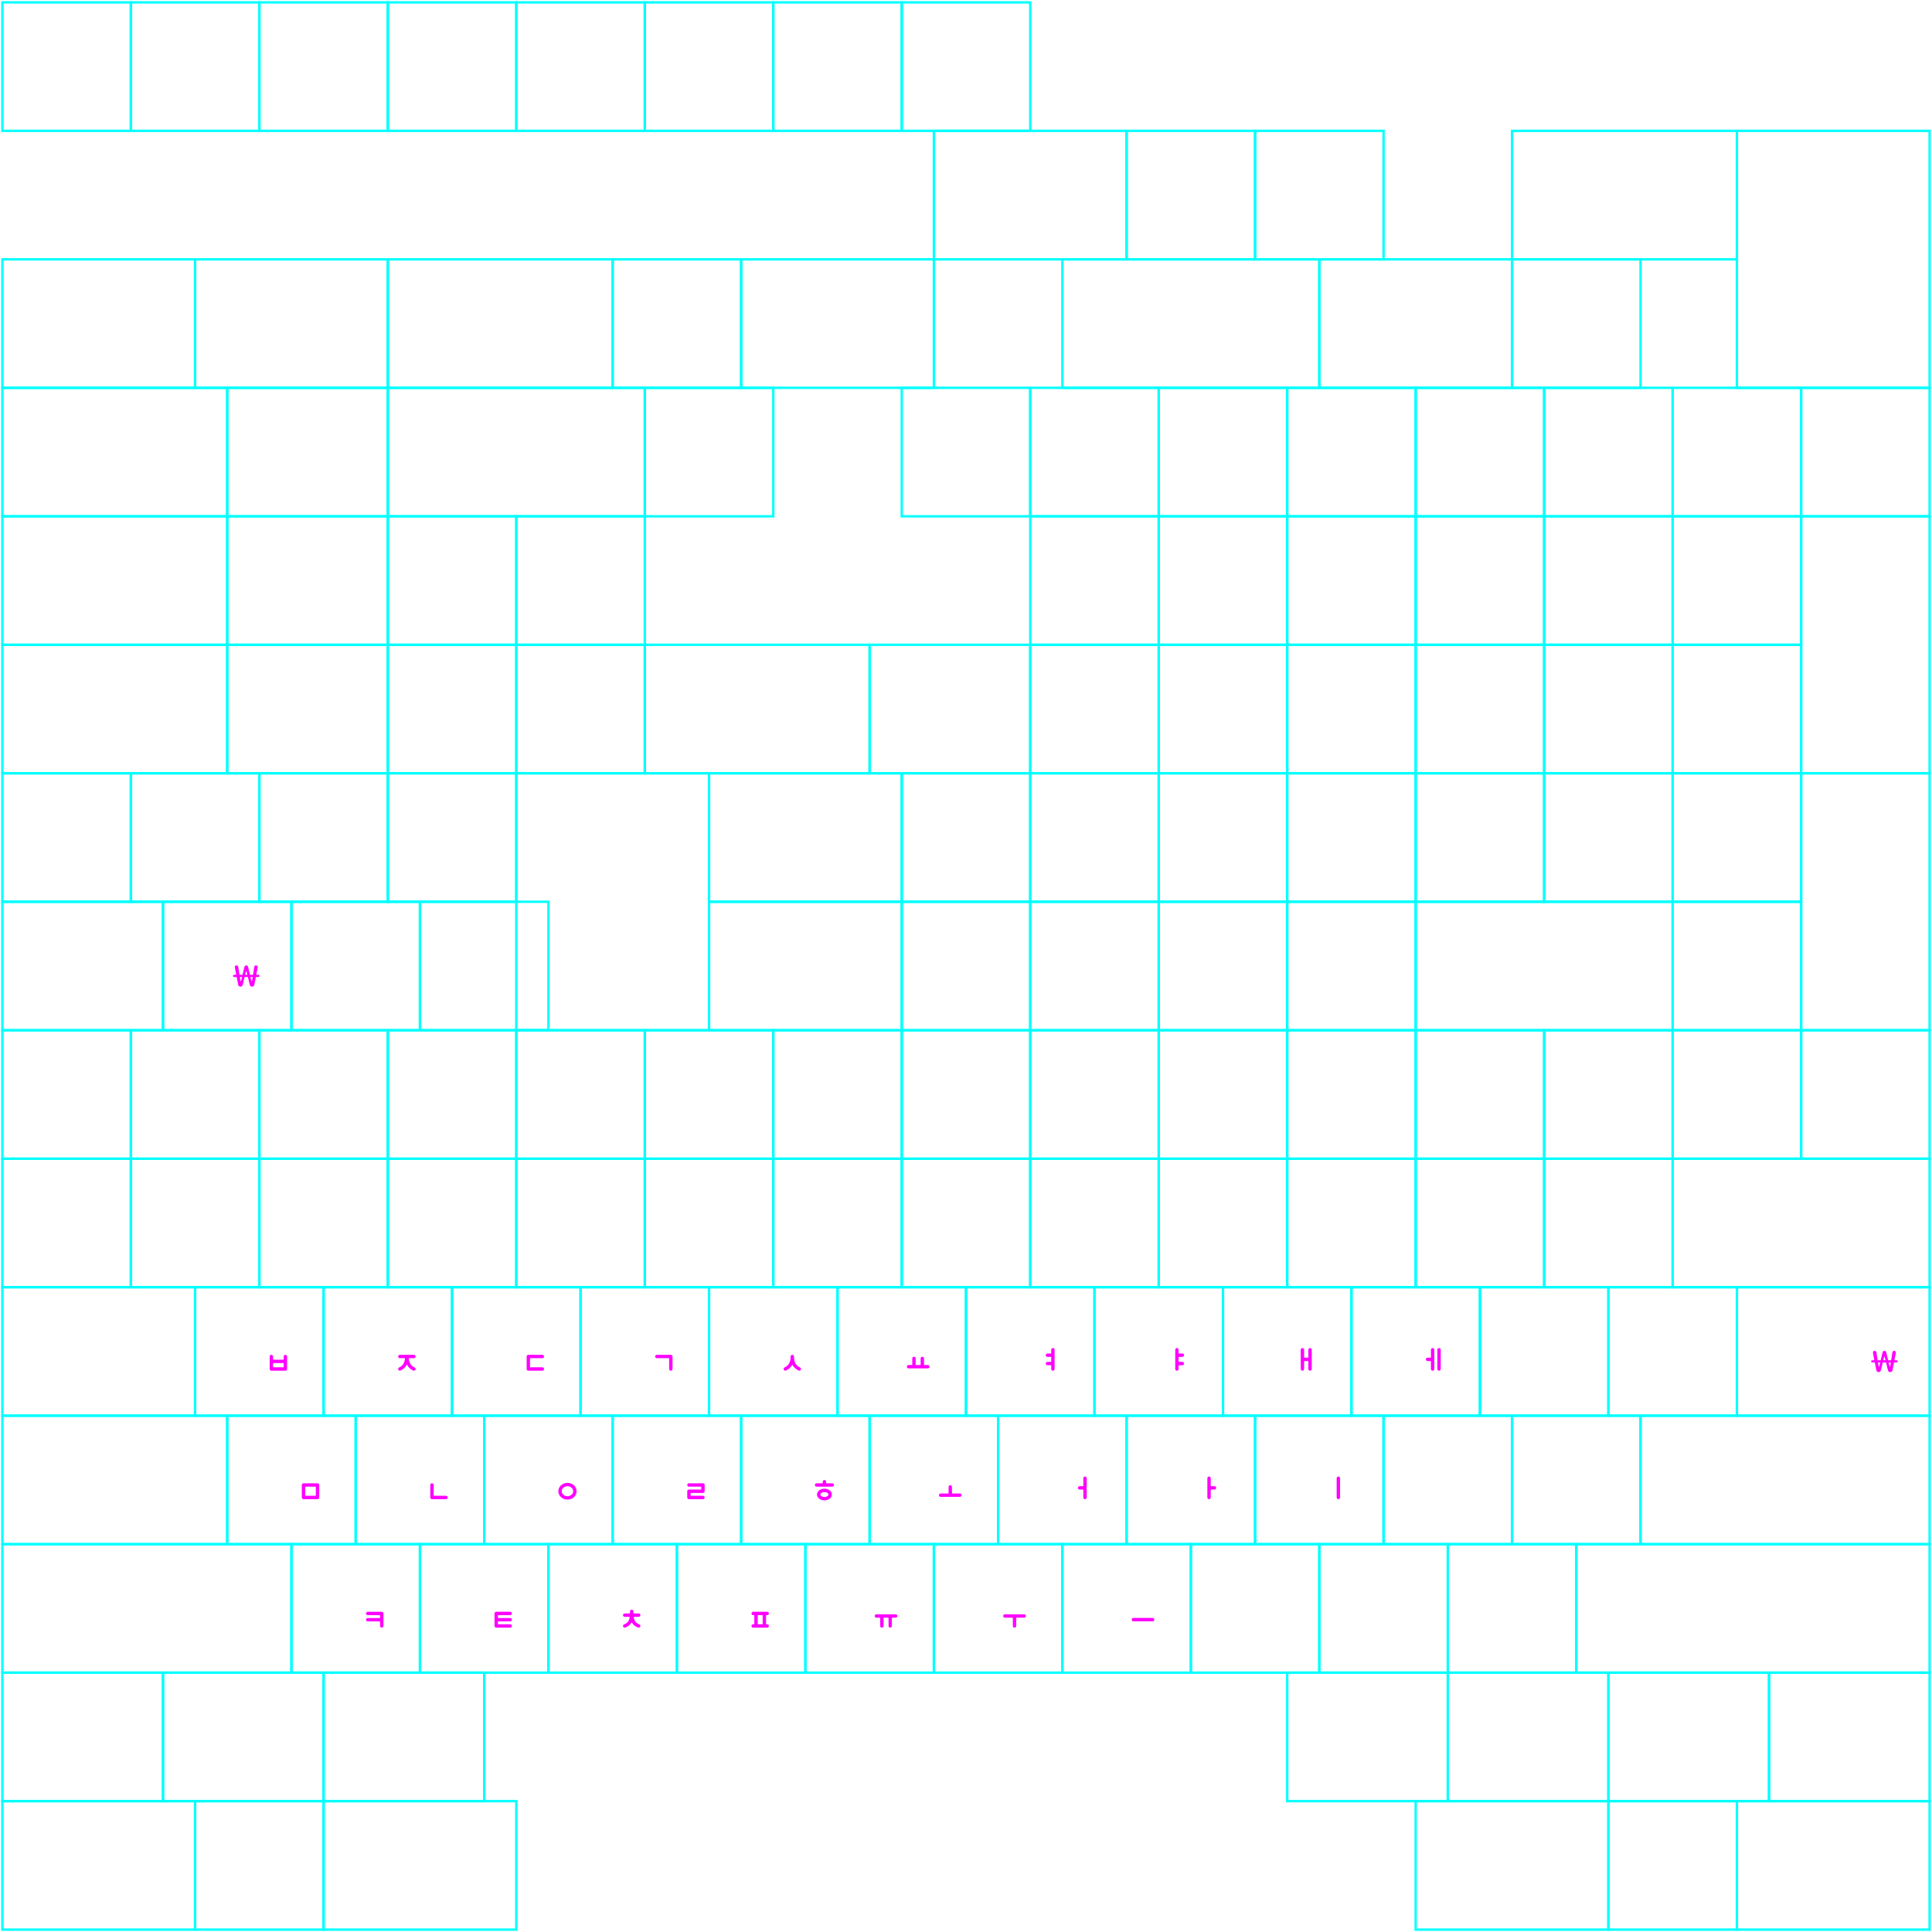 <svg width="812" height="812" viewBox="0 0 812 812" fill="none" xmlns="http://www.w3.org/2000/svg">
<path fill-rule="evenodd" clip-rule="evenodd" d="M475.634 680.713C475.634 681.105 475.951 681.423 476.344 681.423H484.444C484.836 681.423 485.154 681.105 485.154 680.713C485.154 680.321 484.836 680.003 484.444 680.003H476.344C475.951 680.003 475.634 680.321 475.634 680.713Z" fill="#FF00FF"/>
<path fill-rule="evenodd" clip-rule="evenodd" d="M422.344 678.483C421.951 678.483 421.634 678.801 421.634 679.193C421.634 679.585 421.951 679.903 422.344 679.903H425.543C425.621 679.903 425.683 679.966 425.683 680.043V683.385C425.683 683.778 426.001 684.095 426.393 684.095C426.785 684.095 427.103 683.778 427.103 683.385V680.043C427.103 679.966 427.166 679.903 427.243 679.903H430.443C430.836 679.903 431.153 679.585 431.153 679.193C431.153 678.801 430.836 678.483 430.443 678.483H422.344Z" fill="#FF00FF"/>
<path fill-rule="evenodd" clip-rule="evenodd" d="M368.344 678.483C367.952 678.483 367.634 678.801 367.634 679.193C367.634 679.585 367.952 679.903 368.344 679.903H369.79C369.867 679.903 369.93 679.966 369.93 680.043V683.385C369.93 683.778 370.248 684.095 370.64 684.095C371.032 684.095 371.35 683.778 371.35 683.385V680.043C371.35 679.966 371.413 679.903 371.49 679.903H373.297C373.375 679.903 373.437 679.966 373.437 680.043V683.388C373.437 683.78 373.755 684.098 374.147 684.098C374.539 684.098 374.857 683.78 374.857 683.388V680.043C374.857 679.966 374.92 679.903 374.997 679.903H376.444C376.836 679.903 377.154 679.585 377.154 679.193C377.154 678.801 376.836 678.483 376.444 678.483H368.344Z" fill="#FF00FF"/>
<path fill-rule="evenodd" clip-rule="evenodd" d="M315.839 678.123C315.839 677.731 316.157 677.413 316.549 677.413H322.449C322.841 677.413 323.159 677.731 323.159 678.123C323.159 678.515 322.841 678.833 322.449 678.833H322.104C322.026 678.833 321.964 678.896 321.964 678.973L321.964 682.527C321.964 682.604 322.026 682.667 322.104 682.667H322.449C322.841 682.667 323.159 682.985 323.159 683.377C323.159 683.769 322.841 684.087 322.449 684.087H316.549C316.157 684.087 315.839 683.769 315.839 683.377C315.839 682.985 316.157 682.667 316.549 682.667H316.894C316.971 682.667 317.034 682.604 317.034 682.527L317.034 678.973C317.034 678.896 316.971 678.833 316.894 678.833H316.549C316.157 678.833 315.839 678.515 315.839 678.123ZM320.404 682.667C320.481 682.667 320.544 682.604 320.544 682.527L320.544 678.973C320.544 678.896 320.481 678.833 320.404 678.833H318.594C318.516 678.833 318.454 678.896 318.454 678.973L318.454 682.527C318.454 682.604 318.516 682.667 318.594 682.667H320.404Z" fill="#FF00FF"/>
<path fill-rule="evenodd" clip-rule="evenodd" d="M266.21 677.235C266.21 676.843 265.892 676.525 265.5 676.525C265.108 676.525 264.79 676.843 264.79 677.235C264.79 677.496 264.788 677.747 264.782 677.987C264.78 678.063 264.718 678.123 264.642 678.123H262.549C262.157 678.123 261.839 678.441 261.839 678.833C261.839 679.225 262.157 679.543 262.549 679.543H264.512C264.596 679.543 264.662 679.618 264.649 679.702C264.582 680.127 264.487 680.506 264.352 680.844C264.023 681.673 263.446 682.295 262.309 682.705C261.94 682.838 261.749 683.245 261.882 683.614C262.015 683.983 262.422 684.174 262.791 684.041C264.017 683.598 264.841 682.911 265.367 682.001C265.425 681.901 265.575 681.901 265.633 682.001C266.159 682.911 266.983 683.598 268.209 684.041C268.578 684.174 268.985 683.983 269.118 683.614C269.251 683.245 269.06 682.838 268.691 682.705C267.554 682.295 266.977 681.673 266.648 680.844C266.513 680.506 266.418 680.127 266.351 679.702C266.338 679.618 266.404 679.543 266.488 679.543H268.449C268.841 679.543 269.159 679.225 269.159 678.833C269.159 678.441 268.841 678.123 268.449 678.123H266.358C266.282 678.123 266.22 678.063 266.218 677.987C266.212 677.747 266.21 677.496 266.21 677.235Z" fill="#FF00FF"/>
<path fill-rule="evenodd" clip-rule="evenodd" d="M208.554 677.413C208.161 677.413 207.844 677.731 207.844 678.123V680.75V683.377C207.844 683.565 207.918 683.746 208.051 683.879C208.185 684.012 208.365 684.087 208.554 684.087H214.447C214.839 684.087 215.157 683.769 215.157 683.377C215.157 682.985 214.839 682.667 214.447 682.667H209.404C209.326 682.667 209.264 682.604 209.264 682.527L209.264 681.6C209.264 681.523 209.326 681.46 209.404 681.46H214.449C214.841 681.46 215.159 681.142 215.159 680.75C215.159 680.358 214.841 680.04 214.449 680.04H209.404C209.326 680.04 209.264 679.977 209.264 679.9L209.264 678.973C209.264 678.896 209.326 678.833 209.404 678.833L214.447 678.833C214.839 678.833 215.157 678.515 215.157 678.123C215.157 677.731 214.839 677.413 214.447 677.413H208.554Z" fill="#FF00FF"/>
<path fill-rule="evenodd" clip-rule="evenodd" d="M160.447 677.413C160.839 677.413 161.157 677.731 161.157 678.123V680.75V683.378C161.157 683.77 160.839 684.088 160.447 684.088C160.055 684.088 159.737 683.77 159.737 683.378L159.737 681.6C159.737 681.523 159.674 681.46 159.597 681.46H154.549C154.157 681.46 153.839 681.142 153.839 680.75C153.839 680.358 154.157 680.04 154.549 680.04H159.597C159.674 680.04 159.737 679.977 159.737 679.9L159.737 678.973C159.737 678.896 159.674 678.833 159.597 678.833L154.549 678.833C154.157 678.833 153.839 678.515 153.839 678.123C153.839 677.731 154.157 677.413 154.549 677.413L160.447 677.413Z" fill="#FF00FF"/>
<path fill-rule="evenodd" clip-rule="evenodd" d="M562.5 620.573C562.892 620.573 563.21 620.891 563.21 621.283V629.383C563.21 629.775 562.892 630.093 562.5 630.093C562.108 630.093 561.79 629.775 561.79 629.383V621.283C561.79 620.891 562.108 620.573 562.5 620.573Z" fill="#FF00FF"/>
<path fill-rule="evenodd" clip-rule="evenodd" d="M508.858 621.283C508.858 620.891 508.541 620.573 508.148 620.573C507.756 620.573 507.438 620.891 507.438 621.283V625.333V629.383C507.438 629.775 507.756 630.093 508.148 630.093C508.541 630.093 508.858 629.775 508.858 629.383V626.183C508.858 626.105 508.921 626.043 508.998 626.043H510.438C510.831 626.043 511.148 625.725 511.148 625.333C511.148 624.941 510.831 624.623 510.438 624.623H508.998C508.921 624.623 508.858 624.56 508.858 624.483V621.283Z" fill="#FF00FF"/>
<path fill-rule="evenodd" clip-rule="evenodd" d="M456.737 621.283C456.737 620.891 456.419 620.573 456.027 620.573C455.634 620.573 455.317 620.891 455.317 621.283V624.483C455.317 624.56 455.254 624.623 455.177 624.623H453.737C453.344 624.623 453.027 624.941 453.027 625.333C453.027 625.725 453.344 626.043 453.737 626.043H455.177C455.254 626.043 455.317 626.105 455.317 626.183V629.383C455.317 629.775 455.634 630.093 456.027 630.093C456.419 630.093 456.737 629.775 456.737 629.383V625.333V621.283Z" fill="#FF00FF"/>
<path fill-rule="evenodd" clip-rule="evenodd" d="M400.103 624.933C400.103 624.541 399.785 624.223 399.393 624.223C399.001 624.223 398.683 624.541 398.683 624.933L398.683 627.562C398.683 627.639 398.621 627.702 398.543 627.702H395.343C394.951 627.702 394.633 628.02 394.633 628.412C394.633 628.804 394.951 629.122 395.343 629.122H399.355C399.368 629.123 399.38 629.123 399.393 629.123C399.406 629.123 399.419 629.123 399.432 629.122H403.443C403.835 629.122 404.153 628.804 404.153 628.412C404.153 628.02 403.835 627.702 403.443 627.702H400.243C400.166 627.702 400.103 627.639 400.103 627.562L400.103 624.933Z" fill="#FF00FF"/>
<path fill-rule="evenodd" clip-rule="evenodd" d="M347.21 623.273C347.21 623.351 347.273 623.413 347.35 623.413H349.802C350.194 623.413 350.512 623.731 350.512 624.123C350.512 624.515 350.194 624.833 349.802 624.833H343.199C342.806 624.833 342.489 624.515 342.489 624.123C342.489 623.731 342.806 623.413 343.199 623.413H345.65C345.727 623.413 345.79 623.351 345.79 623.273V622.743C345.79 622.351 346.108 622.033 346.5 622.033C346.892 622.033 347.21 622.351 347.21 622.743V623.273ZM345.211 627.478C344.908 627.697 344.8 627.938 344.8 628.133C344.8 628.328 344.908 628.568 345.211 628.787C345.514 629.005 345.967 629.162 346.5 629.162C347.033 629.162 347.486 629.005 347.789 628.787C348.092 628.568 348.2 628.328 348.2 628.133C348.2 627.938 348.092 627.697 347.789 627.478C347.486 627.26 347.033 627.103 346.5 627.103C345.967 627.103 345.514 627.26 345.211 627.478ZM344.38 626.327C344.95 625.916 345.702 625.683 346.5 625.683C347.298 625.683 348.05 625.916 348.62 626.327C349.189 626.738 349.62 627.367 349.62 628.133C349.62 628.899 349.189 629.528 348.62 629.938C348.05 630.35 347.298 630.582 346.5 630.582C345.702 630.582 344.95 630.35 344.38 629.938C343.811 629.528 343.38 628.899 343.38 628.133C343.38 627.367 343.811 626.738 344.38 626.327Z" fill="#FF00FF"/>
<path fill-rule="evenodd" clip-rule="evenodd" d="M288.844 624.123C288.844 623.731 289.161 623.413 289.554 623.413H295.447C295.839 623.413 296.157 623.731 296.157 624.123V626.75C296.157 626.938 296.082 627.119 295.949 627.252C295.815 627.385 295.635 627.46 295.447 627.46L290.404 627.46C290.326 627.46 290.264 627.523 290.264 627.6L290.264 628.527C290.264 628.604 290.326 628.667 290.404 628.667L295.444 628.667C295.836 628.667 296.154 628.985 296.154 629.377C296.154 629.769 295.836 630.087 295.444 630.087L289.554 630.087C289.365 630.087 289.185 630.012 289.051 629.879C288.918 629.746 288.844 629.565 288.844 629.377L288.844 626.75C288.844 626.358 289.161 626.04 289.554 626.04L294.597 626.04C294.674 626.04 294.737 625.977 294.737 625.9V624.973C294.737 624.896 294.674 624.833 294.597 624.833H289.554C289.161 624.833 288.844 624.515 288.844 624.123Z" fill="#FF00FF"/>
<path fill-rule="evenodd" clip-rule="evenodd" d="M238.5 624.655C237.093 624.655 236.086 625.663 236.086 626.75C236.086 627.837 237.093 628.844 238.5 628.844C239.907 628.844 240.914 627.837 240.914 626.75C240.914 625.663 239.907 624.655 238.5 624.655ZM234.666 626.75C234.666 624.739 236.457 623.235 238.5 623.235C240.543 623.235 242.334 624.739 242.334 626.75C242.334 628.761 240.543 630.264 238.5 630.264C236.457 630.264 234.666 628.761 234.666 626.75Z" fill="#FF00FF"/>
<path fill-rule="evenodd" clip-rule="evenodd" d="M188.158 629.375C188.158 629.767 187.84 630.085 187.448 630.085L181.553 630.085C181.16 630.085 180.843 629.767 180.843 629.375V624.125C180.843 623.733 181.16 623.415 181.553 623.415C181.945 623.415 182.263 623.733 182.263 624.125V628.525C182.263 628.602 182.325 628.665 182.403 628.665L187.448 628.665C187.84 628.665 188.158 628.983 188.158 629.375Z" fill="#FF00FF"/>
<path fill-rule="evenodd" clip-rule="evenodd" d="M126.844 624.123C126.844 623.731 127.161 623.413 127.554 623.413H133.447C133.839 623.413 134.157 623.731 134.157 624.123V629.377C134.157 629.769 133.839 630.087 133.447 630.087H127.554C127.161 630.087 126.844 629.769 126.844 629.377V624.123ZM128.404 624.833C128.326 624.833 128.264 624.896 128.264 624.973V628.527C128.264 628.604 128.326 628.667 128.404 628.667H132.597C132.674 628.667 132.737 628.604 132.737 628.527V624.973C132.737 624.896 132.674 624.833 132.597 624.833H128.404Z" fill="#FF00FF"/>
<path fill-rule="evenodd" clip-rule="evenodd" d="M604.814 566.573C605.206 566.573 605.524 566.891 605.524 567.283V575.383C605.524 575.775 605.206 576.093 604.814 576.093C604.422 576.093 604.104 575.775 604.104 575.383V567.283C604.104 566.891 604.422 566.573 604.814 566.573ZM602.113 566.573C602.505 566.573 602.823 566.891 602.823 567.283V571.329C602.823 571.33 602.823 571.332 602.823 571.333C602.823 571.334 602.823 571.336 602.823 571.337V575.383C602.823 575.775 602.505 576.093 602.113 576.093C601.72 576.093 601.403 575.775 601.403 575.383V572.183C601.403 572.106 601.34 572.043 601.263 572.043H599.983C599.591 572.043 599.273 571.725 599.273 571.333C599.273 570.941 599.591 570.623 599.983 570.623H601.263C601.34 570.623 601.403 570.56 601.403 570.483V567.283C601.403 566.891 601.72 566.573 602.113 566.573Z" fill="#FF00FF"/>
<path fill-rule="evenodd" clip-rule="evenodd" d="M550.598 566.573C550.99 566.573 551.308 566.891 551.308 567.283V575.383C551.308 575.775 550.99 576.093 550.598 576.093C550.206 576.093 549.888 575.775 549.888 575.383V572.183C549.888 572.106 549.825 572.043 549.748 572.043H548.253C548.175 572.043 548.113 572.106 548.113 572.183V575.383C548.113 575.775 547.795 576.093 547.403 576.093C547.011 576.093 546.693 575.775 546.693 575.383V571.342C546.693 571.339 546.693 571.336 546.693 571.333C546.693 571.33 546.693 571.327 546.693 571.324V567.283C546.693 566.891 547.011 566.573 547.403 566.573C547.795 566.573 548.113 566.891 548.113 567.283V570.483C548.113 570.56 548.175 570.623 548.253 570.623H549.748C549.825 570.623 549.888 570.56 549.888 570.483V567.283C549.888 566.891 550.206 566.573 550.598 566.573Z" fill="#FF00FF"/>
<path fill-rule="evenodd" clip-rule="evenodd" d="M494.649 566.573C495.041 566.573 495.359 566.891 495.359 567.283V568.728C495.359 568.805 495.421 568.868 495.499 568.868H496.943C497.336 568.868 497.653 569.186 497.653 569.578C497.653 569.97 497.336 570.288 496.943 570.288H495.499C495.421 570.288 495.359 570.351 495.359 570.428V572.238C495.359 572.315 495.421 572.378 495.499 572.378H496.943C497.335 572.378 497.653 572.696 497.653 573.088C497.653 573.48 497.335 573.798 496.943 573.798H495.499C495.421 573.798 495.359 573.861 495.359 573.938V575.383C495.359 575.775 495.041 576.093 494.649 576.093C494.257 576.093 493.939 575.775 493.939 575.383V567.283C493.939 566.891 494.257 566.573 494.649 566.573Z" fill="#FF00FF"/>
<path fill-rule="evenodd" clip-rule="evenodd" d="M442.527 566.573C442.919 566.573 443.237 566.891 443.237 567.283V575.383C443.237 575.775 442.919 576.093 442.527 576.093C442.134 576.093 441.817 575.775 441.817 575.383V573.938C441.817 573.861 441.754 573.798 441.677 573.798H440.231C439.839 573.798 439.521 573.48 439.521 573.088C439.521 572.696 439.839 572.378 440.231 572.378H441.677C441.754 572.378 441.817 572.315 441.817 572.238V570.428C441.817 570.351 441.754 570.288 441.677 570.288H440.231C439.839 570.288 439.521 569.97 439.521 569.578C439.521 569.186 439.839 568.868 440.231 568.868H441.677C441.754 568.868 441.817 568.805 441.817 568.728V567.283C441.817 566.891 442.134 566.573 442.527 566.573Z" fill="#FF00FF"/>
<path fill-rule="evenodd" clip-rule="evenodd" d="M387.648 570.223C388.041 570.223 388.358 570.541 388.358 570.933V573.563C388.358 573.64 388.421 573.703 388.498 573.703H389.944C390.336 573.703 390.654 574.021 390.654 574.413C390.654 574.805 390.336 575.123 389.944 575.123H381.844C381.451 575.123 381.134 574.805 381.134 574.413C381.134 574.021 381.451 573.703 381.844 573.703H383.288C383.366 573.703 383.428 573.64 383.428 573.563L383.428 570.933C383.428 570.541 383.746 570.223 384.138 570.223C384.531 570.223 384.848 570.541 384.848 570.933L384.848 573.563C384.848 573.64 384.911 573.703 384.988 573.703H386.798C386.876 573.703 386.938 573.64 386.938 573.563V570.933C386.938 570.541 387.256 570.223 387.648 570.223Z" fill="#FF00FF"/>
<path fill-rule="evenodd" clip-rule="evenodd" d="M333 569.418C333.392 569.418 333.71 569.736 333.71 570.128C333.71 571.246 333.892 572.175 334.287 572.926C334.674 573.664 335.291 574.278 336.251 574.736C336.605 574.905 336.755 575.329 336.586 575.683C336.417 576.037 335.993 576.187 335.639 576.018C334.426 575.439 333.571 574.618 333.029 573.586V573.586C333.017 573.563 332.983 573.563 332.971 573.586V573.586C332.429 574.618 331.574 575.439 330.361 576.018C330.007 576.187 329.583 576.037 329.414 575.683C329.245 575.329 329.395 574.905 329.749 574.736C330.709 574.278 331.326 573.664 331.714 572.926C332.108 572.175 332.29 571.246 332.29 570.128C332.29 569.736 332.608 569.418 333 569.418Z" fill="#FF00FF"/>
<path fill-rule="evenodd" clip-rule="evenodd" d="M275.344 570.123C275.344 569.731 275.661 569.413 276.054 569.413L281.949 569.413C282.341 569.413 282.659 569.731 282.659 570.123V575.373C282.659 575.765 282.341 576.083 281.949 576.083C281.556 576.083 281.239 575.765 281.239 575.373V570.973C281.239 570.896 281.176 570.833 281.099 570.833L276.054 570.833C275.661 570.833 275.344 570.515 275.344 570.123Z" fill="#FF00FF"/>
<path fill-rule="evenodd" clip-rule="evenodd" d="M221.344 570.123C221.344 569.731 221.661 569.413 222.054 569.413L227.949 569.413C228.341 569.413 228.659 569.731 228.659 570.123C228.659 570.515 228.341 570.833 227.949 570.833L222.904 570.833C222.826 570.833 222.764 570.896 222.764 570.973L222.764 574.527C222.764 574.604 222.826 574.667 222.904 574.667H227.949C228.341 574.667 228.659 574.985 228.659 575.377C228.659 575.769 228.341 576.087 227.949 576.087H222.054C221.865 576.087 221.685 576.012 221.551 575.879C221.418 575.746 221.344 575.565 221.344 575.377L221.344 570.123Z" fill="#FF00FF"/>
<path fill-rule="evenodd" clip-rule="evenodd" d="M168.059 569.413C167.666 569.413 167.349 569.731 167.349 570.123C167.349 570.515 167.666 570.833 168.059 570.833H170.089C170.171 570.833 170.236 570.904 170.227 570.986C170.142 571.733 169.971 572.362 169.707 572.891C169.319 573.668 168.706 574.279 167.749 574.736C167.395 574.905 167.245 575.329 167.414 575.683C167.583 576.037 168.007 576.187 168.361 576.018C169.577 575.437 170.436 574.611 170.978 573.526V573.526C170.987 573.507 171.013 573.507 171.023 573.526V573.526C171.564 574.611 172.423 575.437 173.639 576.018C173.993 576.187 174.417 576.037 174.586 575.683C174.755 575.329 174.605 574.905 174.251 574.736C173.294 574.279 172.681 573.668 172.293 572.891C172.029 572.362 171.858 571.733 171.774 570.986C171.764 570.904 171.829 570.833 171.912 570.833H173.949C174.341 570.833 174.659 570.515 174.659 570.123C174.659 569.731 174.341 569.413 173.949 569.413H168.059Z" fill="#FF00FF"/>
<path fill-rule="evenodd" clip-rule="evenodd" d="M114.054 569.418C114.446 569.418 114.764 569.736 114.764 570.128V571.328C114.764 571.405 114.826 571.468 114.904 571.468H119.097C119.174 571.468 119.237 571.405 119.237 571.328V570.128C119.237 569.736 119.554 569.418 119.947 569.418C120.339 569.418 120.657 569.736 120.657 570.128V575.377C120.657 575.769 120.339 576.087 119.947 576.087H114.054L114.036 576.087C113.993 576.086 113.951 576.081 113.91 576.073C113.587 576.006 113.344 575.72 113.344 575.377L113.344 575.369V572.185C113.344 572.183 113.344 572.18 113.344 572.178C113.344 572.175 113.344 572.173 113.344 572.17V570.128C113.344 569.736 113.661 569.418 114.054 569.418ZM114.904 572.888C114.826 572.888 114.764 572.951 114.764 573.028V574.527C114.764 574.604 114.826 574.667 114.904 574.667H119.097C119.174 574.667 119.237 574.604 119.237 574.527V573.028C119.237 572.951 119.174 572.888 119.097 572.888H114.904Z" fill="#FF00FF"/>
<path d="M797.102 571.715H796.374C796.285 571.715 796.218 571.634 796.235 571.547L796.781 568.732C796.8 568.627 796.812 568.527 796.812 568.428C796.812 568.019 796.514 567.752 796.086 567.752C795.714 567.752 795.423 567.994 795.367 568.366L794.853 571.596C794.842 571.665 794.783 571.715 794.713 571.715H793.665C793.599 571.715 793.542 571.67 793.527 571.607L792.763 568.41C792.67 567.988 792.422 567.752 792 567.752C791.572 567.752 791.324 568 791.225 568.428L790.461 571.607C790.445 571.67 790.388 571.715 790.323 571.715H789.281C789.211 571.715 789.152 571.665 789.141 571.596L788.627 568.366C788.571 568 788.279 567.752 787.907 567.752C787.479 567.752 787.182 568.019 787.182 568.428C787.182 568.527 787.194 568.627 787.213 568.732L787.759 571.547C787.776 571.634 787.709 571.715 787.62 571.715H786.892C786.655 571.715 786.444 571.889 786.421 572.124C786.395 572.395 786.607 572.622 786.873 572.622H787.852C787.92 572.622 787.978 572.671 787.991 572.737L788.596 575.863C788.695 576.378 789.079 576.676 789.569 576.676C790.047 576.676 790.419 576.384 790.524 575.882L791.28 572.731C791.295 572.667 791.352 572.622 791.418 572.622H792.576C792.641 572.622 792.698 572.667 792.714 572.731L793.47 575.882C793.575 576.384 793.947 576.676 794.425 576.676C794.914 576.676 795.299 576.378 795.398 575.863L796.003 572.737C796.016 572.671 796.074 572.622 796.142 572.622H797.121C797.386 572.622 797.598 572.395 797.573 572.124C797.55 571.889 797.339 571.715 797.102 571.715ZM791.859 570.321C791.894 570.176 792.1 570.176 792.135 570.321L792.426 571.541C792.448 571.63 792.38 571.715 792.288 571.715H791.705C791.614 571.715 791.546 571.63 791.567 571.541L791.859 570.321ZM789.836 574.238C789.8 574.389 789.582 574.381 789.558 574.227L789.33 572.786C789.316 572.7 789.383 572.622 789.47 572.622H790.042C790.133 572.622 790.201 572.708 790.179 572.797L789.836 574.238ZM794.436 574.227C794.412 574.381 794.194 574.389 794.158 574.238L793.814 572.797C793.793 572.708 793.861 572.622 793.952 572.622H794.524C794.611 572.622 794.678 572.7 794.664 572.786L794.436 574.227Z" fill="#FF00FF"/>
<path d="M108.602 409.715H107.874C107.785 409.715 107.718 409.634 107.735 409.547L108.281 406.732C108.3 406.627 108.312 406.527 108.312 406.428C108.312 406.019 108.014 405.752 107.586 405.752C107.214 405.752 106.923 405.994 106.867 406.366L106.353 409.596C106.342 409.665 106.283 409.715 106.213 409.715H105.165C105.099 409.715 105.042 409.67 105.027 409.607L104.263 406.41C104.17 405.988 103.922 405.752 103.5 405.752C103.072 405.752 102.824 406 102.725 406.428L101.961 409.607C101.945 409.67 101.888 409.715 101.823 409.715H100.781C100.711 409.715 100.652 409.665 100.641 409.596L100.127 406.366C100.071 406 99.779 405.752 99.407 405.752C98.979 405.752 98.682 406.019 98.682 406.428C98.682 406.527 98.694 406.627 98.713 406.732L99.259 409.547C99.276 409.634 99.209 409.715 99.12 409.715H98.392C98.155 409.715 97.944 409.889 97.921 410.124C97.895 410.395 98.107 410.622 98.373 410.622H99.352C99.42 410.622 99.478 410.671 99.491 410.737L100.096 413.863C100.195 414.378 100.579 414.676 101.069 414.676C101.547 414.676 101.919 414.384 102.024 413.882L102.78 410.731C102.795 410.667 102.852 410.622 102.918 410.622H104.076C104.141 410.622 104.198 410.667 104.214 410.731L104.97 413.882C105.075 414.384 105.447 414.676 105.925 414.676C106.414 414.676 106.799 414.378 106.898 413.863L107.503 410.737C107.516 410.671 107.574 410.622 107.642 410.622H108.621C108.886 410.622 109.098 410.395 109.073 410.124C109.05 409.889 108.839 409.715 108.602 409.715ZM103.359 408.321C103.394 408.176 103.6 408.176 103.635 408.321L103.926 409.541C103.948 409.63 103.88 409.715 103.788 409.715H103.205C103.114 409.715 103.046 409.63 103.067 409.541L103.359 408.321ZM101.336 412.238C101.3 412.389 101.082 412.381 101.058 412.227L100.83 410.786C100.816 410.7 100.883 410.622 100.97 410.622H101.542C101.633 410.622 101.701 410.708 101.679 410.797L101.336 412.238ZM105.936 412.227C105.912 412.381 105.694 412.389 105.658 412.238L105.314 410.797C105.293 410.708 105.361 410.622 105.452 410.622H106.024C106.111 410.622 106.178 410.7 106.164 410.786L105.936 412.227Z" fill="#FF00FF"/>
<rect x="743.5" y="703" width="67.5" height="54" stroke="#00FFFF"/>
<rect x="676" y="703" width="67.5" height="54" stroke="#00FFFF"/>
<rect x="608.5" y="703" width="67.5" height="54" stroke="#00FFFF"/>
<rect x="541" y="703" width="67.5" height="54" stroke="#00FFFF"/>
<rect x="136" y="703" width="67.5" height="54" stroke="#00FFFF"/>
<rect x="68.5" y="703" width="67.5" height="54" stroke="#00FFFF"/>
<rect x="1" y="703" width="67.5" height="54" stroke="#00FFFF"/>
<rect x="662.5" y="649" width="148.5" height="54" stroke="#00FFFF"/>
<rect x="1" y="649" width="121.5" height="54" stroke="#00FFFF"/>
<rect x="689.5" y="595" width="121.5" height="54" stroke="#00FFFF"/>
<rect x="1" y="595" width="94.5" height="54" stroke="#00FFFF"/>
<rect x="1" y="541" width="81" height="54" stroke="#00FFFF"/>
<rect x="703" y="487" width="108" height="54" stroke="#00FFFF"/>
<rect x="608.5" y="649" width="54" height="54" stroke="#00FFFF"/>
<rect x="554.5" y="649" width="54" height="54" stroke="#00FFFF"/>
<rect x="500.5" y="649" width="54" height="54" stroke="#00FFFF"/>
<rect x="446.5" y="649" width="54" height="54" stroke="#00FFFF"/>
<rect x="392.5" y="649" width="54" height="54" stroke="#00FFFF"/>
<rect x="338.5" y="649" width="54" height="54" stroke="#00FFFF"/>
<rect x="284.5" y="649" width="54" height="54" stroke="#00FFFF"/>
<rect x="230.5" y="649" width="54" height="54" stroke="#00FFFF"/>
<rect x="176.5" y="649" width="54" height="54" stroke="#00FFFF"/>
<rect x="122.5" y="649" width="54" height="54" stroke="#00FFFF"/>
<rect x="635.5" y="595" width="54" height="54" stroke="#00FFFF"/>
<rect x="581.5" y="595" width="54" height="54" stroke="#00FFFF"/>
<rect x="527.5" y="595" width="54" height="54" stroke="#00FFFF"/>
<rect x="473.5" y="595" width="54" height="54" stroke="#00FFFF"/>
<rect x="419.5" y="595" width="54" height="54" stroke="#00FFFF"/>
<rect x="365.5" y="595" width="54" height="54" stroke="#00FFFF"/>
<rect x="311.5" y="595" width="54" height="54" stroke="#00FFFF"/>
<rect x="257.5" y="595" width="54" height="54" stroke="#00FFFF"/>
<rect x="203.5" y="595" width="54" height="54" stroke="#00FFFF"/>
<rect x="149.5" y="595" width="54" height="54" stroke="#00FFFF"/>
<rect x="95.5" y="595" width="54" height="54" stroke="#00FFFF"/>
<rect x="730" y="541" width="81" height="54" stroke="#00FFFF"/>
<rect x="676" y="541" width="54" height="54" stroke="#00FFFF"/>
<rect x="622" y="541" width="54" height="54" stroke="#00FFFF"/>
<rect x="568" y="541" width="54" height="54" stroke="#00FFFF"/>
<rect x="514" y="541" width="54" height="54" stroke="#00FFFF"/>
<rect x="460" y="541" width="54" height="54" stroke="#00FFFF"/>
<rect x="406" y="541" width="54" height="54" stroke="#00FFFF"/>
<rect x="352" y="541" width="54" height="54" stroke="#00FFFF"/>
<rect x="298" y="541" width="54" height="54" stroke="#00FFFF"/>
<rect x="244" y="541" width="54" height="54" stroke="#00FFFF"/>
<rect x="190" y="541" width="54" height="54" stroke="#00FFFF"/>
<rect x="136" y="541" width="54" height="54" stroke="#00FFFF"/>
<rect x="82" y="541" width="54" height="54" stroke="#00FFFF"/>
<rect x="55" y="487" width="54" height="54" stroke="#00FFFF"/>
<rect x="109" y="487" width="54" height="54" stroke="#00FFFF"/>
<rect x="163" y="487" width="54" height="54" stroke="#00FFFF"/>
<rect x="217" y="487" width="54" height="54" stroke="#00FFFF"/>
<rect x="271" y="487" width="54" height="54" stroke="#00FFFF"/>
<rect x="325" y="487" width="54" height="54" stroke="#00FFFF"/>
<rect x="379" y="487" width="54" height="54" stroke="#00FFFF"/>
<rect x="433" y="487" width="54" height="54" stroke="#00FFFF"/>
<rect x="487" y="487" width="54" height="54" stroke="#00FFFF"/>
<rect x="541" y="487" width="54" height="54" stroke="#00FFFF"/>
<rect x="595" y="487" width="54" height="54" stroke="#00FFFF"/>
<rect x="649" y="487" width="54" height="54" stroke="#00FFFF"/>
<rect x="1" y="487" width="54" height="54" stroke="#00FFFF"/>
<rect x="217" y="433" width="54" height="54" stroke="#00FFFF"/>
<rect x="163" y="433" width="54" height="54" stroke="#00FFFF"/>
<rect x="109" y="433" width="54" height="54" stroke="#00FFFF"/>
<rect x="55" y="433" width="54" height="54" stroke="#00FFFF"/>
<rect x="433" y="433" width="54" height="54" stroke="#00FFFF"/>
<rect x="379" y="433" width="54" height="54" stroke="#00FFFF"/>
<rect x="325" y="433" width="54" height="54" stroke="#00FFFF"/>
<rect x="271" y="433" width="54" height="54" stroke="#00FFFF"/>
<rect x="649" y="433" width="54" height="54" stroke="#00FFFF"/>
<rect x="595" y="433" width="54" height="54" stroke="#00FFFF"/>
<rect x="541" y="433" width="54" height="54" stroke="#00FFFF"/>
<rect x="487" y="433" width="54" height="54" stroke="#00FFFF"/>
<rect x="541" y="379" width="54" height="54" stroke="#00FFFF"/>
<rect x="487" y="379" width="54" height="54" stroke="#00FFFF"/>
<rect x="433" y="379" width="54" height="54" stroke="#00FFFF"/>
<rect x="487" y="325" width="54" height="54" stroke="#00FFFF"/>
<rect x="703" y="379" width="54" height="54" stroke="#00FFFF"/>
<rect x="595" y="379" width="108" height="54" stroke="#00FFFF"/>
<rect x="757" y="325" width="54" height="108" stroke="#00FFFF"/>
<rect x="703" y="325" width="54" height="54" stroke="#00FFFF"/>
<rect x="649" y="325" width="54" height="54" stroke="#00FFFF"/>
<rect x="595" y="325" width="54" height="54" stroke="#00FFFF"/>
<rect x="703" y="271" width="54" height="54" stroke="#00FFFF"/>
<rect x="595" y="271" width="54" height="54" stroke="#00FFFF"/>
<rect x="757" y="217" width="54" height="108" stroke="#00FFFF"/>
<rect x="703" y="217" width="54" height="54" stroke="#00FFFF"/>
<rect x="649" y="217" width="54" height="54" stroke="#00FFFF"/>
<rect x="595" y="217" width="54" height="54" stroke="#00FFFF"/>
<rect x="757" y="163" width="54" height="54" stroke="#00FFFF"/>
<rect x="703" y="163" width="54" height="54" stroke="#00FFFF"/>
<rect x="649" y="163" width="54" height="54" stroke="#00FFFF"/>
<rect x="595" y="163" width="54" height="54" stroke="#00FFFF"/>
<rect x="649" y="271" width="54" height="54" stroke="#00FFFF"/>
<rect x="541" y="163" width="54" height="54" stroke="#00FFFF"/>
<rect x="487" y="163" width="54" height="54" stroke="#00FFFF"/>
<rect x="433" y="163" width="54" height="54" stroke="#00FFFF"/>
<rect x="541" y="217" width="54" height="54" stroke="#00FFFF"/>
<rect x="487" y="217" width="54" height="54" stroke="#00FFFF"/>
<rect x="433" y="217" width="54" height="54" stroke="#00FFFF"/>
<rect x="541" y="271" width="54" height="54" stroke="#00FFFF"/>
<rect x="487" y="271" width="54" height="54" stroke="#00FFFF"/>
<rect x="433" y="271" width="54" height="54" stroke="#00FFFF"/>
<rect x="595" y="757" width="81" height="54" stroke="#00FFFF"/>
<rect x="676" y="757" width="54" height="54" stroke="#00FFFF"/>
<rect x="730" y="757" width="81" height="54" stroke="#00FFFF"/>
<rect x="136" y="757" width="81" height="54" stroke="#00FFFF"/>
<rect x="82" y="757" width="54" height="54" stroke="#00FFFF"/>
<rect x="1" y="757" width="81" height="54" stroke="#00FFFF"/>
<rect x="1" y="433" width="54" height="54" stroke="#00FFFF"/>
<rect x="757" y="433" width="54" height="54" stroke="#00FFFF"/>
<rect x="703" y="433" width="54" height="54" stroke="#00FFFF"/>
<rect x="541" y="325" width="54" height="54" stroke="#00FFFF"/>
<rect x="433" y="325" width="54" height="54" stroke="#00FFFF"/>
<rect x="379" y="325" width="54" height="54" stroke="#00FFFF"/>
<rect x="379" y="379" width="54" height="54" stroke="#00FFFF"/>
<rect x="298" y="379" width="81" height="54" stroke="#00FFFF"/>
<rect x="298" y="325" width="81" height="54" stroke="#00FFFF"/>
<rect x="217" y="325" width="81" height="108" stroke="#00FFFF"/>
<rect x="176.5" y="379" width="54" height="54" stroke="#00FFFF"/>
<rect x="122.5" y="379" width="54" height="54" stroke="#00FFFF"/>
<rect x="68.5" y="379" width="54" height="54" stroke="#00FFFF"/>
<rect x="1" y="379" width="67.5" height="54" stroke="#00FFFF"/>
<rect x="109" y="325" width="54" height="54" stroke="#00FFFF"/>
<rect x="55" y="325" width="54" height="54" stroke="#00FFFF"/>
<rect x="1" y="325" width="54" height="54" stroke="#00FFFF"/>
<rect x="163" y="325" width="54" height="54" stroke="#00FFFF"/>
<rect x="271" y="271" width="94.5" height="54" stroke="#00FFFF"/>
<rect x="365.5" y="271" width="67.5" height="54" stroke="#00FFFF"/>
<rect x="217" y="271" width="54" height="54" stroke="#00FFFF"/>
<rect x="163" y="271" width="54" height="54" stroke="#00FFFF"/>
<rect x="95.5" y="271" width="67.5" height="54" stroke="#00FFFF"/>
<rect x="1" y="271" width="94.5" height="54" stroke="#00FFFF"/>
<rect x="379" y="163" width="54" height="54" stroke="#00FFFF"/>
<rect x="271" y="163" width="54" height="54" stroke="#00FFFF"/>
<rect x="163" y="163" width="108" height="54" stroke="#00FFFF"/>
<rect x="95.5" y="163" width="67.5" height="54" stroke="#00FFFF"/>
<rect x="217" y="217" width="54" height="54" stroke="#00FFFF"/>
<rect x="163" y="217" width="54" height="54" stroke="#00FFFF"/>
<rect x="95.5" y="217" width="67.5" height="54" stroke="#00FFFF"/>
<rect x="1" y="217" width="94.5" height="54" stroke="#00FFFF"/>
<rect x="1" y="163" width="94.5" height="54" stroke="#00FFFF"/>
<rect x="730" y="55" width="81" height="108" stroke="#00FFFF"/>
<rect x="635.5" y="109" width="54" height="54" stroke="#00FFFF"/>
<rect x="554.5" y="109" width="81" height="54" stroke="#00FFFF"/>
<rect x="446.5" y="109" width="108" height="54" stroke="#00FFFF"/>
<rect x="311.5" y="109" width="81" height="54" stroke="#00FFFF"/>
<rect x="257.5" y="109" width="54" height="54" stroke="#00FFFF"/>
<rect x="163" y="109" width="94.5" height="54" stroke="#00FFFF"/>
<rect x="82" y="109" width="81" height="54" stroke="#00FFFF"/>
<rect x="1" y="109" width="81" height="54" stroke="#00FFFF"/>
<rect x="635.5" y="55" width="94.5" height="54" stroke="#00FFFF"/>
<rect x="527.5" y="55" width="54" height="54" stroke="#00FFFF"/>
<rect x="473.5" y="55" width="54" height="54" stroke="#00FFFF"/>
<rect x="392.5" y="55" width="81" height="54" stroke="#00FFFF"/>
<rect x="1" y="1" width="54" height="54" stroke="#00FFFF"/>
<rect x="55" y="1" width="54" height="54" stroke="#00FFFF"/>
<rect x="109" y="1" width="54" height="54" stroke="#00FFFF"/>
<rect x="163" y="1" width="54" height="54" stroke="#00FFFF"/>
<rect x="217" y="1" width="54" height="54" stroke="#00FFFF"/>
<rect x="271" y="1" width="54" height="54" stroke="#00FFFF"/>
<rect x="325" y="1" width="54" height="54" stroke="#00FFFF"/>
<rect x="379" y="1" width="54" height="54" stroke="#00FFFF"/>
</svg>
